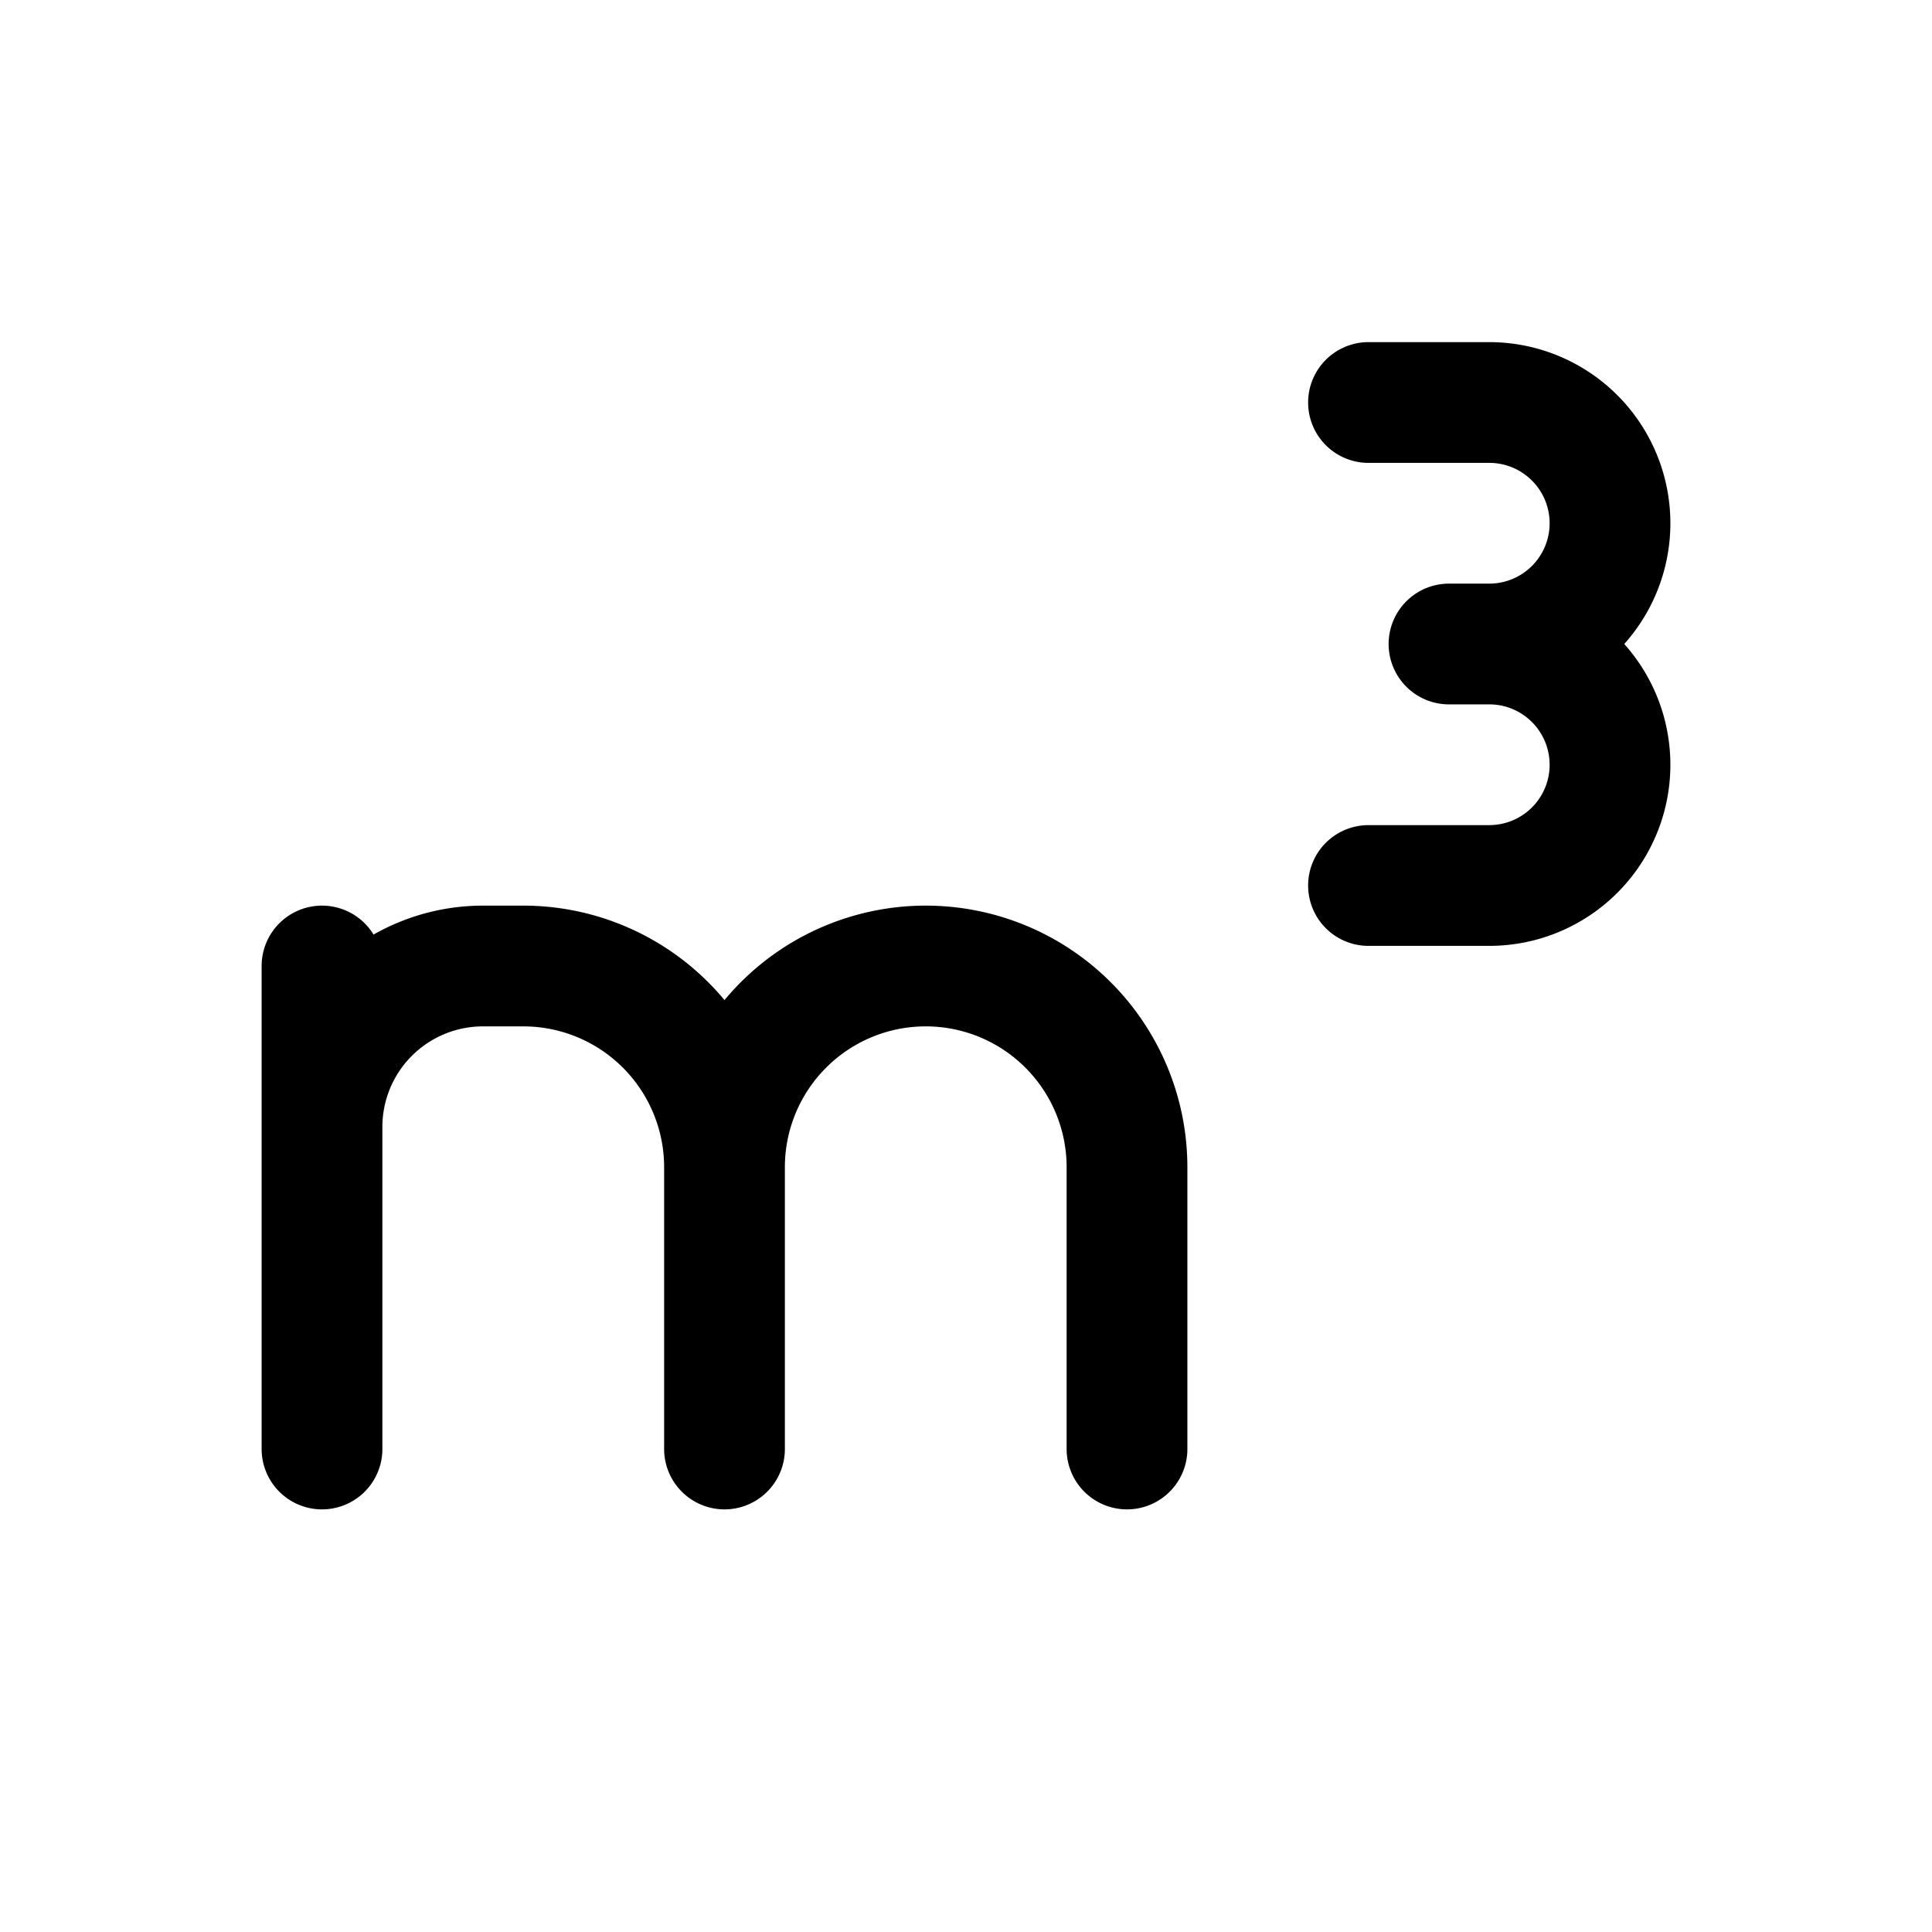 <svg xmlns="http://www.w3.org/2000/svg" fill="none" stroke-linecap="round" stroke-linejoin="round" viewBox="0 0 24 24" stroke-width="1.5" stroke="currentColor" aria-hidden="true" data-slot="icon" height="16px" width="16px">
  <path d="M17 5h1.5a1.5 1.5 0 0 1 0 3H18h.5a1.5 1.5 0 0 1 0 3H17M4 12v6M4 14a2 2 0 0 1 2-2h.5A2.5 2.5 0 0 1 9 14.5V18M9 15.5v-1a2.5 2.5 0 1 1 5 0V18"/>
</svg>
